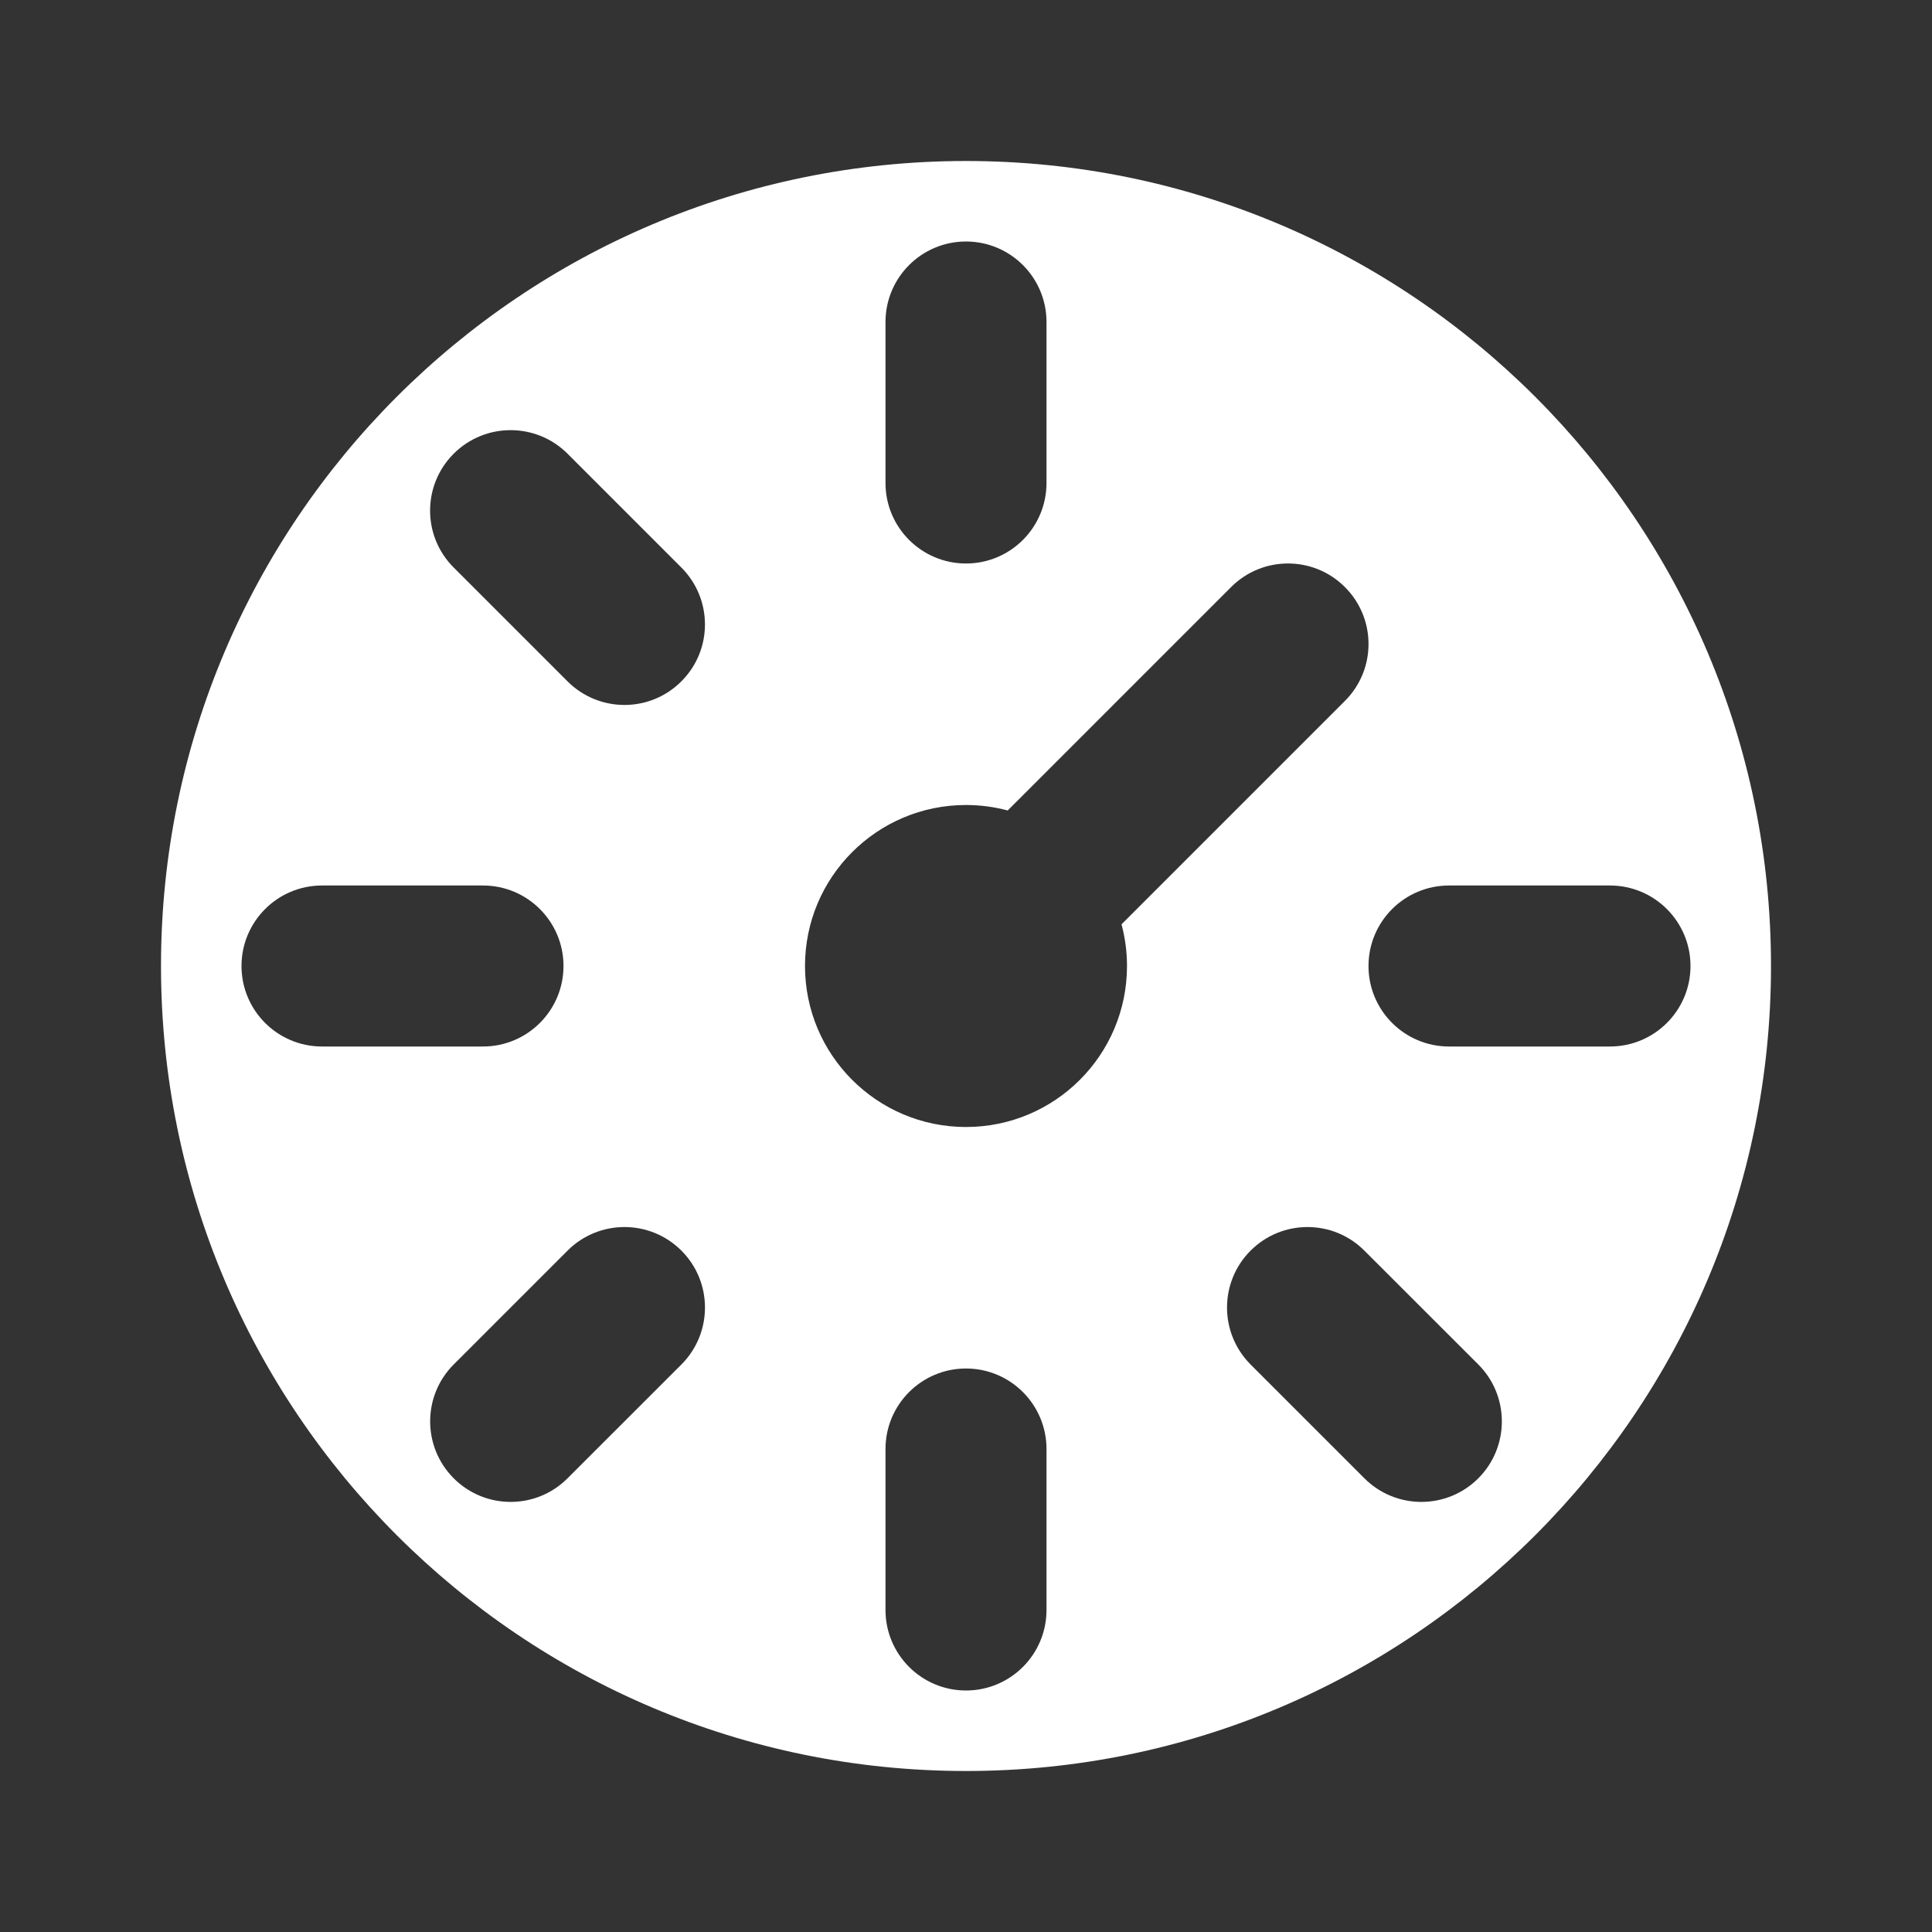 <svg width="24" height="24" viewBox="0 0 24 24" fill="none" xmlns="http://www.w3.org/2000/svg">
<rect x="0" y="0" width="24" height="24" fill="#333333" stroke="none"/>
<path fill-rule="evenodd" clip-rule="evenodd" d="M12 22C17.523 22 22 17.523 22 12C22 6.477 17.523 2 12 2C6.477 2 2 6.477 2 12C2 17.523 6.477 22 12 22ZM12 3C11.448 3 11 3.448 11 4V6C11 6.552 11.448 7 12 7C12.552 7 13 6.552 13 6V4C13 3.448 12.552 3 12 3ZM12 14C13.105 14 14 13.105 14 12C14 11.821 13.976 11.647 13.932 11.482L16.707 8.707C17.098 8.317 17.098 7.683 16.707 7.293C16.317 6.902 15.683 6.902 15.293 7.293L12.518 10.068C12.353 10.024 12.179 10 12 10C10.895 10 10 10.895 10 12C10 13.105 10.895 14 12 14ZM13 18V20C13 20.552 12.552 21 12 21C11.448 21 11 20.552 11 20V18C11 17.448 11.448 17 12 17C12.552 17 13 17.448 13 18ZM5.636 5.636C5.245 6.027 5.245 6.66 5.636 7.05L7.05 8.464C7.441 8.855 8.074 8.855 8.464 8.464C8.855 8.074 8.855 7.441 8.464 7.05L7.05 5.636C6.66 5.246 6.026 5.246 5.636 5.636ZM15.535 16.95C15.145 16.559 15.145 15.926 15.535 15.536C15.926 15.145 16.559 15.145 16.949 15.536L18.364 16.95C18.754 17.34 18.754 17.974 18.364 18.364C17.973 18.755 17.34 18.755 16.949 18.364L15.535 16.95ZM3 12C3 12.552 3.448 13 4 13H6C6.552 13 7 12.552 7 12C7 11.448 6.552 11 6 11H4C3.448 11 3 11.448 3 12ZM18 13C17.448 13 17 12.552 17 12C17 11.448 17.448 11 18 11H20C20.552 11 21 11.448 21 12C21 12.552 20.552 13 20 13H18ZM5.636 18.364C6.027 18.755 6.66 18.755 7.05 18.364L8.465 16.95C8.855 16.559 8.855 15.926 8.465 15.536C8.074 15.145 7.441 15.145 7.05 15.536L5.636 16.95C5.246 17.34 5.246 17.973 5.636 18.364Z" fill="white"/>
</svg>
